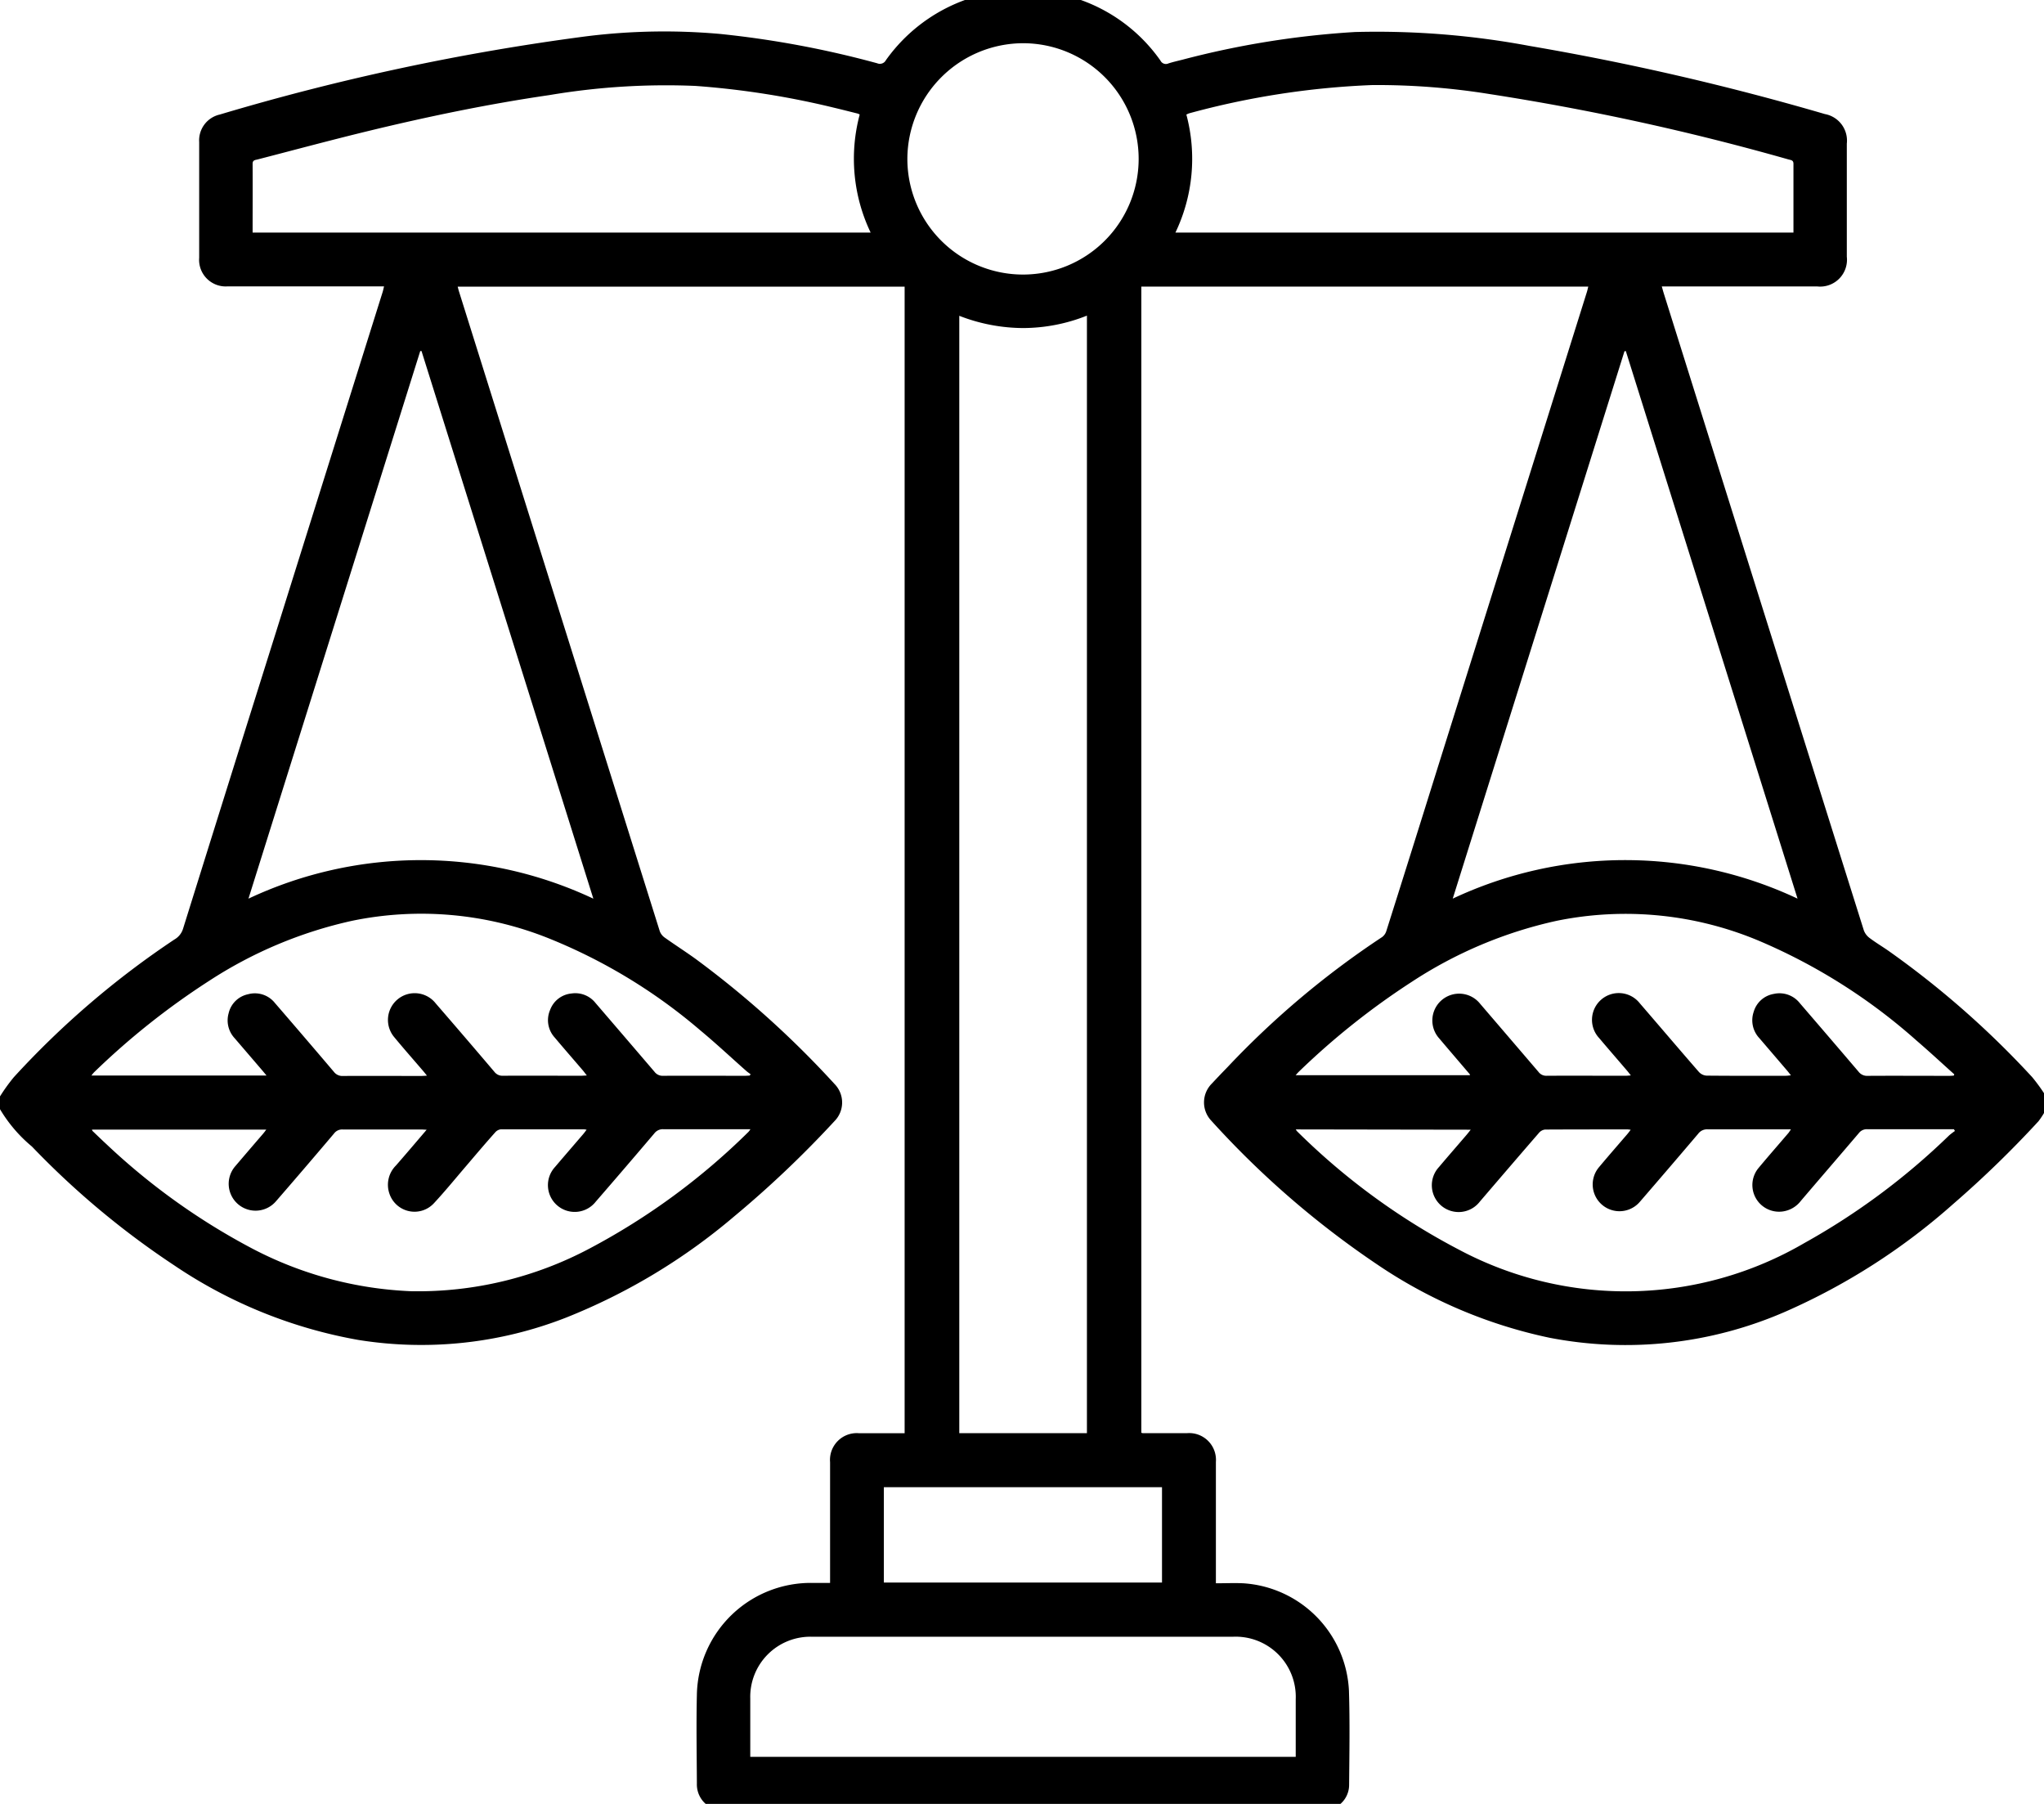 <svg xmlns="http://www.w3.org/2000/svg" xmlns:xlink="http://www.w3.org/1999/xlink" width="85" height="75" viewBox="0 0 85 75">
  <defs>
    <clipPath id="clip-path">
      <rect id="Rectángulo_349848" data-name="Rectángulo 349848" width="85" height="75" transform="translate(0 0)" fill="none"/>
    </clipPath>
  </defs>
  <g id="Grupo_1010925" data-name="Grupo 1010925" transform="translate(0 -0.663)">
    <g id="Grupo_1010924" data-name="Grupo 1010924" transform="translate(0 0.663)" clip-path="url(#clip-path)">
      <path id="Trazado_722416" data-name="Trazado 722416" d="M41.834,0h1.418c.481.108.974.181,1.442.33a6.859,6.859,0,0,1,3.566,2.607.249.249,0,0,0,.327.116c.189-.062.384-.105.578-.154a36.834,36.834,0,0,1,7.182-1.153,34.493,34.493,0,0,1,7.251.577A109.558,109.558,0,0,1,75.887,5.157,1.122,1.122,0,0,1,76.8,6.388q0,2.348,0,4.7a1.116,1.116,0,0,1-1.232,1.236H69.106c.033.117.055.2.081.284l2.566,8.175q2.875,9.158,5.755,18.314a.694.694,0,0,0,.239.316c.253.191.527.354.787.535A37.668,37.668,0,0,1,84.51,45.2a7.446,7.446,0,0,1,.576.8v.532a3.135,3.135,0,0,1-.315.5,43.434,43.434,0,0,1-3.544,3.438,26.58,26.58,0,0,1-6.94,4.461,16.607,16.607,0,0,1-9.864,1.1A20.145,20.145,0,0,1,57.29,53a37.63,37.63,0,0,1-6.916-5.988,1.105,1.105,0,0,1,.018-1.543q.325-.348.657-.689a36.351,36.351,0,0,1,6.428-5.406.5.5,0,0,0,.177-.26q1.059-3.346,2.106-6.7,3.116-9.929,6.231-19.859c.023-.072.038-.147.057-.224H47.462V59.984a.325.325,0,0,0,.062.017l1.839,0a1.114,1.114,0,0,1,1.2,1.2q0,2.371,0,4.741v.3c.4,0,.766-.017,1.133,0a4.7,4.7,0,0,1,4.4,4.467c.041,1.3.018,2.6.007,3.9a1.05,1.05,0,0,1-.688,1c-.052.023-.1.053-.152.08H29.824c-.044-.024-.086-.051-.132-.071a1.074,1.074,0,0,1-.712-1.048c-.006-1.233-.029-2.467,0-3.7a4.738,4.738,0,0,1,4.847-4.642c.226,0,.452,0,.692,0v-.3q0-2.36,0-4.719a1.113,1.113,0,0,1,1.2-1.206h1.9V12.333H19.033c.021.079.035.142.054.2q4.173,13.3,8.35,26.6a.565.565,0,0,0,.206.264c.421.3.857.578,1.276.88a39.9,39.9,0,0,1,5.787,5.208A1.1,1.1,0,0,1,34.7,47.03a43.673,43.673,0,0,1-4.174,3.963A25.112,25.112,0,0,1,23.531,55.2a16.5,16.5,0,0,1-8.641.923A19.838,19.838,0,0,1,7.25,53.027a34.678,34.678,0,0,1-5.923-4.944A6,6,0,0,1,0,46.531V46a7.405,7.405,0,0,1,.576-.8,36.389,36.389,0,0,1,6.677-5.724.776.776,0,0,0,.358-.444q1.936-6.2,3.886-12.4Q13.7,19.6,15.91,12.563c.023-.072.037-.147.061-.242h-.3q-3.1,0-6.2,0a1.106,1.106,0,0,1-1.188-1.192q0-2.4,0-4.807a1.1,1.1,0,0,1,.854-1.144A97.622,97.622,0,0,1,24.363,1.927a26.153,26.153,0,0,1,5.593-.1,40.545,40.545,0,0,1,6.523,1.219.282.282,0,0,0,.361-.129A6.935,6.935,0,0,1,40.924.179c.3-.073.606-.12.91-.179M45.2,60V13.538a7.213,7.213,0,0,1-2.652.516,7.387,7.387,0,0,1-2.656-.509V60ZM24.674,37.777,17.529,15.011h-.053L10.332,37.778a16.847,16.847,0,0,1,14.341,0M67.61,15.012l-.056.006L60.412,37.777a16.843,16.843,0,0,1,14.339,0L67.61,15.012m6.971-4.927c0-.972,0-1.916,0-2.861,0-.155-.109-.153-.2-.178A103.054,103.054,0,0,0,61.928,4.323a29.533,29.533,0,0,0-4.853-.372,33.866,33.866,0,0,0-7.621,1.175.8.8,0,0,0-.119.053,7.1,7.1,0,0,1-.455,4.906Zm-64.075,0h25.7a7.111,7.111,0,0,1-.455-4.908.476.476,0,0,0-.076-.038c-.329-.082-.658-.167-.989-.245a35.032,35.032,0,0,0-5.768-.907,29.122,29.122,0,0,0-6.068.381c-2.537.37-5.044.89-7.534,1.494-1.542.374-3.074.787-4.611,1.184-.094.024-.2.023-.2.178.005.945,0,1.89,0,2.861M53.883,73.459c0-.815,0-1.6,0-2.394a2.5,2.5,0,0,0-2.613-2.6H46.22q-6.224,0-12.448,0A2.5,2.5,0,0,0,31.2,71.04q0,1.03,0,2.06v.359ZM17.747,45.127c-.079-.1-.128-.159-.18-.219-.389-.454-.783-.9-1.166-1.364a1.112,1.112,0,1,1,1.72-1.409q1.226,1.415,2.438,2.842a.42.42,0,0,0,.358.164c1.078-.006,2.157,0,3.235,0,.071,0,.142-.007.251-.012-.068-.086-.11-.143-.156-.2-.394-.46-.792-.916-1.182-1.38a1.07,1.07,0,0,1-.19-1.141,1.05,1.05,0,0,1,.882-.686,1.073,1.073,0,0,1,1.007.393q1.228,1.428,2.452,2.859a.421.421,0,0,0,.357.169c1.13-.007,2.26,0,3.39,0,.071,0,.142-.006.214-.01l.037-.055c-.057-.043-.117-.082-.171-.129-.642-.567-1.267-1.154-1.926-1.7a22.718,22.718,0,0,0-6.3-3.822,14.238,14.238,0,0,0-8.178-.728,17.961,17.961,0,0,0-5.948,2.5,30.907,30.907,0,0,0-4.781,3.8,1.482,1.482,0,0,0-.107.132h7.28c-.074-.089-.123-.149-.173-.208q-.577-.673-1.154-1.345a1.085,1.085,0,0,1-.249-1.032,1.047,1.047,0,0,1,.811-.794,1.064,1.064,0,0,1,1.116.366q1.232,1.425,2.451,2.86a.44.44,0,0,0,.378.172c1.078-.007,2.157,0,3.235,0,.065,0,.13-.006.246-.011m63.5,0,.026-.056c-.521-.467-1.034-.944-1.565-1.4a23.875,23.875,0,0,0-6.5-4.128,14.314,14.314,0,0,0-8.465-.857A18,18,0,0,0,58.7,41.242a30.828,30.828,0,0,0-4.674,3.718c-.046.044-.087.093-.148.159h7.25c-.006-.028,0-.037-.009-.042-.421-.494-.845-.987-1.264-1.483a1.115,1.115,0,1,1,1.7-1.441q1.212,1.412,2.422,2.826a.4.4,0,0,0,.337.163c1.093-.007,2.186,0,3.279,0,.064,0,.128-.008.226-.015-.064-.081-.107-.137-.152-.191-.389-.455-.782-.906-1.167-1.363a1.113,1.113,0,1,1,1.694-1.441c.821.95,1.633,1.907,2.458,2.854a.472.472,0,0,0,.311.15c1.1.011,2.2.007,3.3.006.061,0,.121-.01.213-.019-.07-.087-.114-.145-.161-.2q-.576-.673-1.153-1.346a1.085,1.085,0,0,1-.234-1.095,1.049,1.049,0,0,1,.833-.743,1.077,1.077,0,0,1,1.089.389q1.222,1.418,2.437,2.842a.441.441,0,0,0,.376.175c1.13-.007,2.26,0,3.39,0,.064,0,.129-.006.193-.009m-63.494,2.25c-.118-.005-.182-.011-.247-.011-1.086,0-2.171,0-3.257,0a.417.417,0,0,0-.356.166q-1.2,1.418-2.422,2.826A1.115,1.115,0,1,1,9.785,48.9c.383-.45.769-.9,1.153-1.345.044-.051.083-.106.136-.175H3.824c.012.03.013.047.022.055.192.184.382.369.578.549a27.461,27.461,0,0,0,5.952,4.281A15.559,15.559,0,0,0,17.113,54.1a15.221,15.221,0,0,0,7.414-1.781,28.046,28.046,0,0,0,6.6-4.846.964.964,0,0,0,.08-.109h-.253c-1.123,0-2.245,0-3.367,0a.439.439,0,0,0-.376.173Q26,48.963,24.773,50.378a1.113,1.113,0,1,1-1.69-1.446c.387-.456.779-.908,1.168-1.362.046-.054.087-.111.143-.184a.769.769,0,0,0-.106-.018c-1.152,0-2.3,0-3.456,0a.366.366,0,0,0-.236.123c-.4.448-.783.9-1.173,1.358-.458.532-.9,1.077-1.377,1.591a1.1,1.1,0,0,1-1.853-.4,1.131,1.131,0,0,1,.273-1.168c.422-.482.837-.972,1.288-1.5m36.132,0a.565.565,0,0,0,.045.07,27.909,27.909,0,0,0,6.751,4.936A14.747,14.747,0,0,0,75.029,52.1a28.6,28.6,0,0,0,6.027-4.48,2.8,2.8,0,0,1,.24-.183l-.043-.073H81.02c-1.122,0-2.245,0-3.367,0a.416.416,0,0,0-.356.166c-.8.939-1.606,1.872-2.406,2.81a1.145,1.145,0,0,1-.787.447,1.109,1.109,0,0,1-.975-1.811c.406-.488.825-.965,1.237-1.448.035-.041.062-.089.111-.16h-.233c-1.078,0-2.156,0-3.234,0a.461.461,0,0,0-.392.186q-1.205,1.418-2.422,2.825a1.113,1.113,0,1,1-1.7-1.438c.379-.453.769-.9,1.153-1.346.051-.059.1-.122.164-.208-.065-.008-.1-.015-.131-.015-1.145,0-2.289,0-3.434.006a.392.392,0,0,0-.25.138c-.822.948-1.638,1.9-2.456,2.854a1.114,1.114,0,1,1-1.7-1.436c.376-.446.76-.885,1.139-1.328.055-.064.106-.131.18-.222ZM37.733,7.012a4.809,4.809,0,1,0,4.819-4.8,4.825,4.825,0,0,0-4.819,4.8m-.978,59.2H48.322V62.247H36.755Z" transform="translate(0 -0.415)"/>
    </g>
  </g>
</svg>

